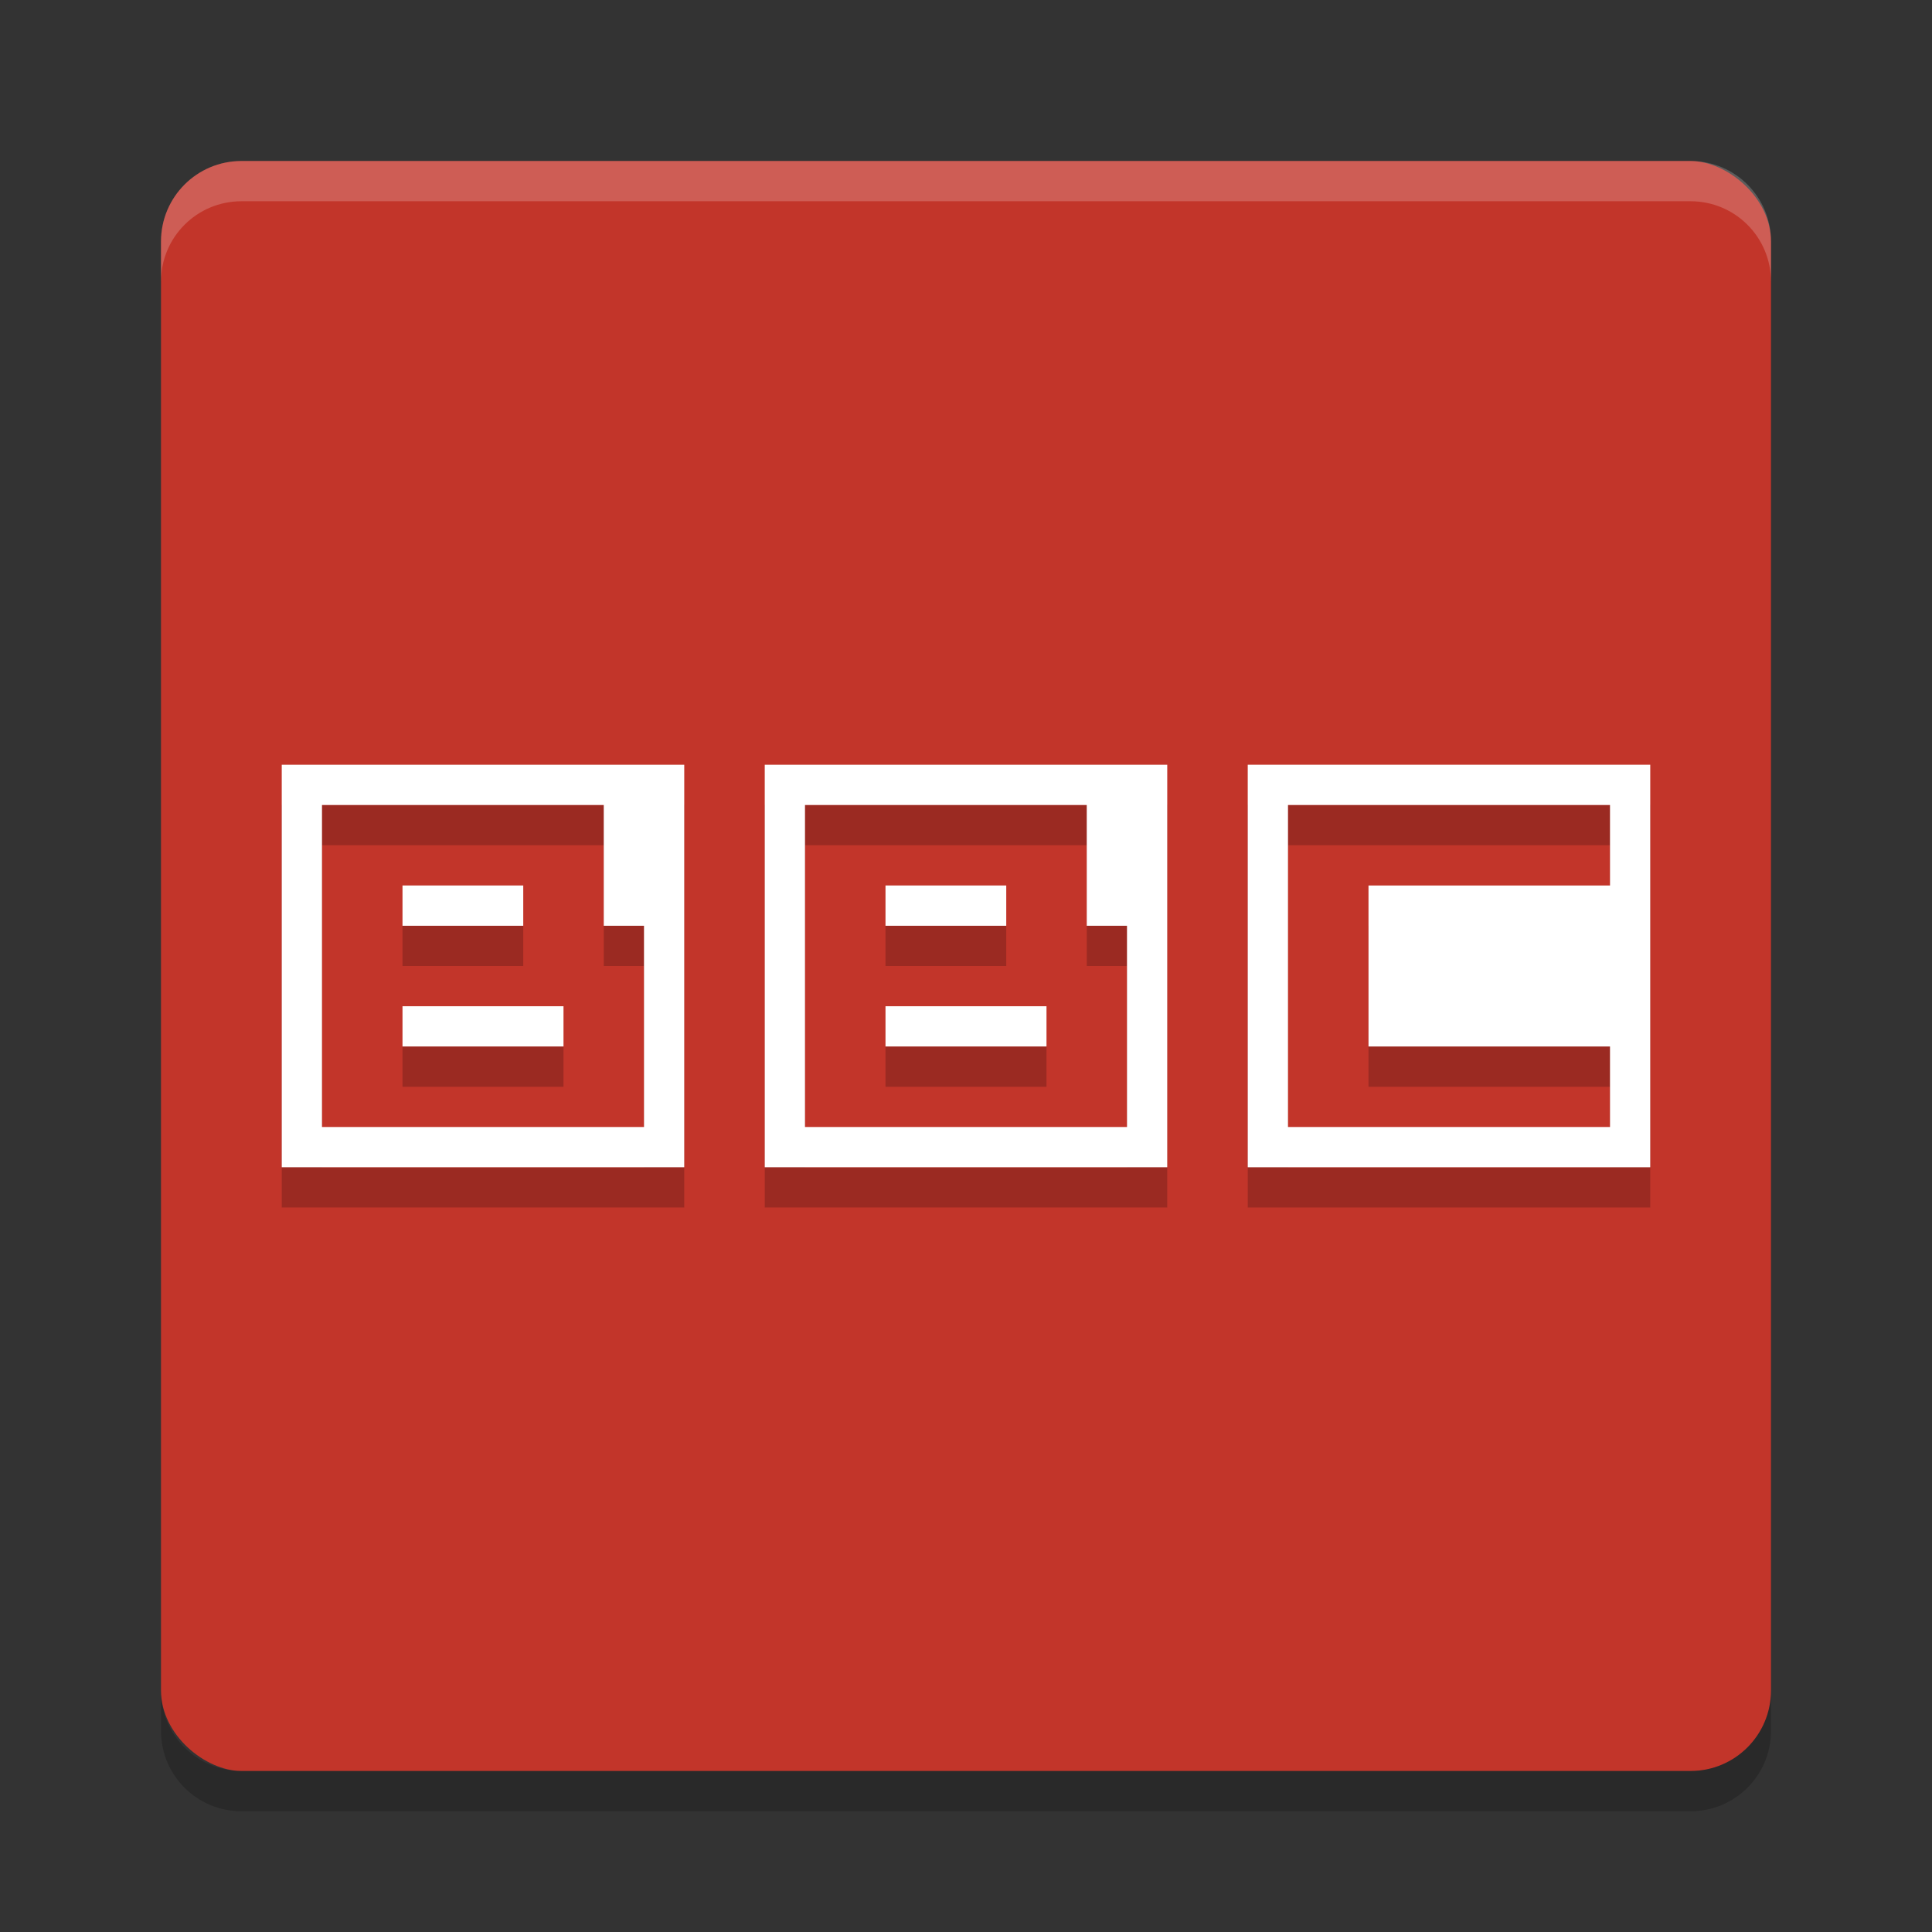 <svg xmlns="http://www.w3.org/2000/svg" width="192" height="192" version="1">
 <rect width="100%" height="100%" fill="#333333" stroke="none"/>
 <g transform="scale(4)">
  <rect fill="#c2352a" width="40" height="40" x="-44" y="-44" rx="2" ry="2" transform="matrix(0,-1,-1,0,0,0)"/>
  <g opacity=".2" transform="translate(0,1)">
   <path d="m19 19v10h10v-10zm1 1h7v3h1v5h-8v-6zm2 2v1h3v-1zm0 3v1h4v-1z"/>
   <path d="m7 19v10h10v-10zm1 1h7v3h1v5h-8v-6zm2 2v1h3v-1zm0 3v1h4v-1z"/>
   <path d="m31 19v10h10v-10h-10zm1 1h8v2h-6v4h6v2h-8v-8z"/>
  </g>
  <path fill="#fff" opacity=".2" d="m6 4c-1.108 0-2 0.892-2 2v1c0-1.108 0.892-2 2-2h36c1.108 0 2 0.892 2 2v-1c0-1.108-0.892-2-2-2h-36z"/>
  <path opacity=".2" d="m6 45c-1.108 0-2-0.892-2-2v-1c0 1.108 0.892 2 2 2h36c1.108 0 2-0.892 2-2v1c0 1.108-0.892 2-2 2h-36z"/>
  <g fill="#fff">
   <path d="m19 19v10h10v-10zm1 1h7v3h1v5h-8v-6zm2 2v1h3v-1zm0 3v1h4v-1z"/>
   <path d="m7 19v10h10v-10zm1 1h7v3h1v5h-8v-6zm2 2v1h3v-1zm0 3v1h4v-1z"/>
   <path d="m31 19v10h10v-10h-10zm1 1h8v2h-6v4h6v2h-8v-8z"/>
  </g>
 </g>
</svg>
